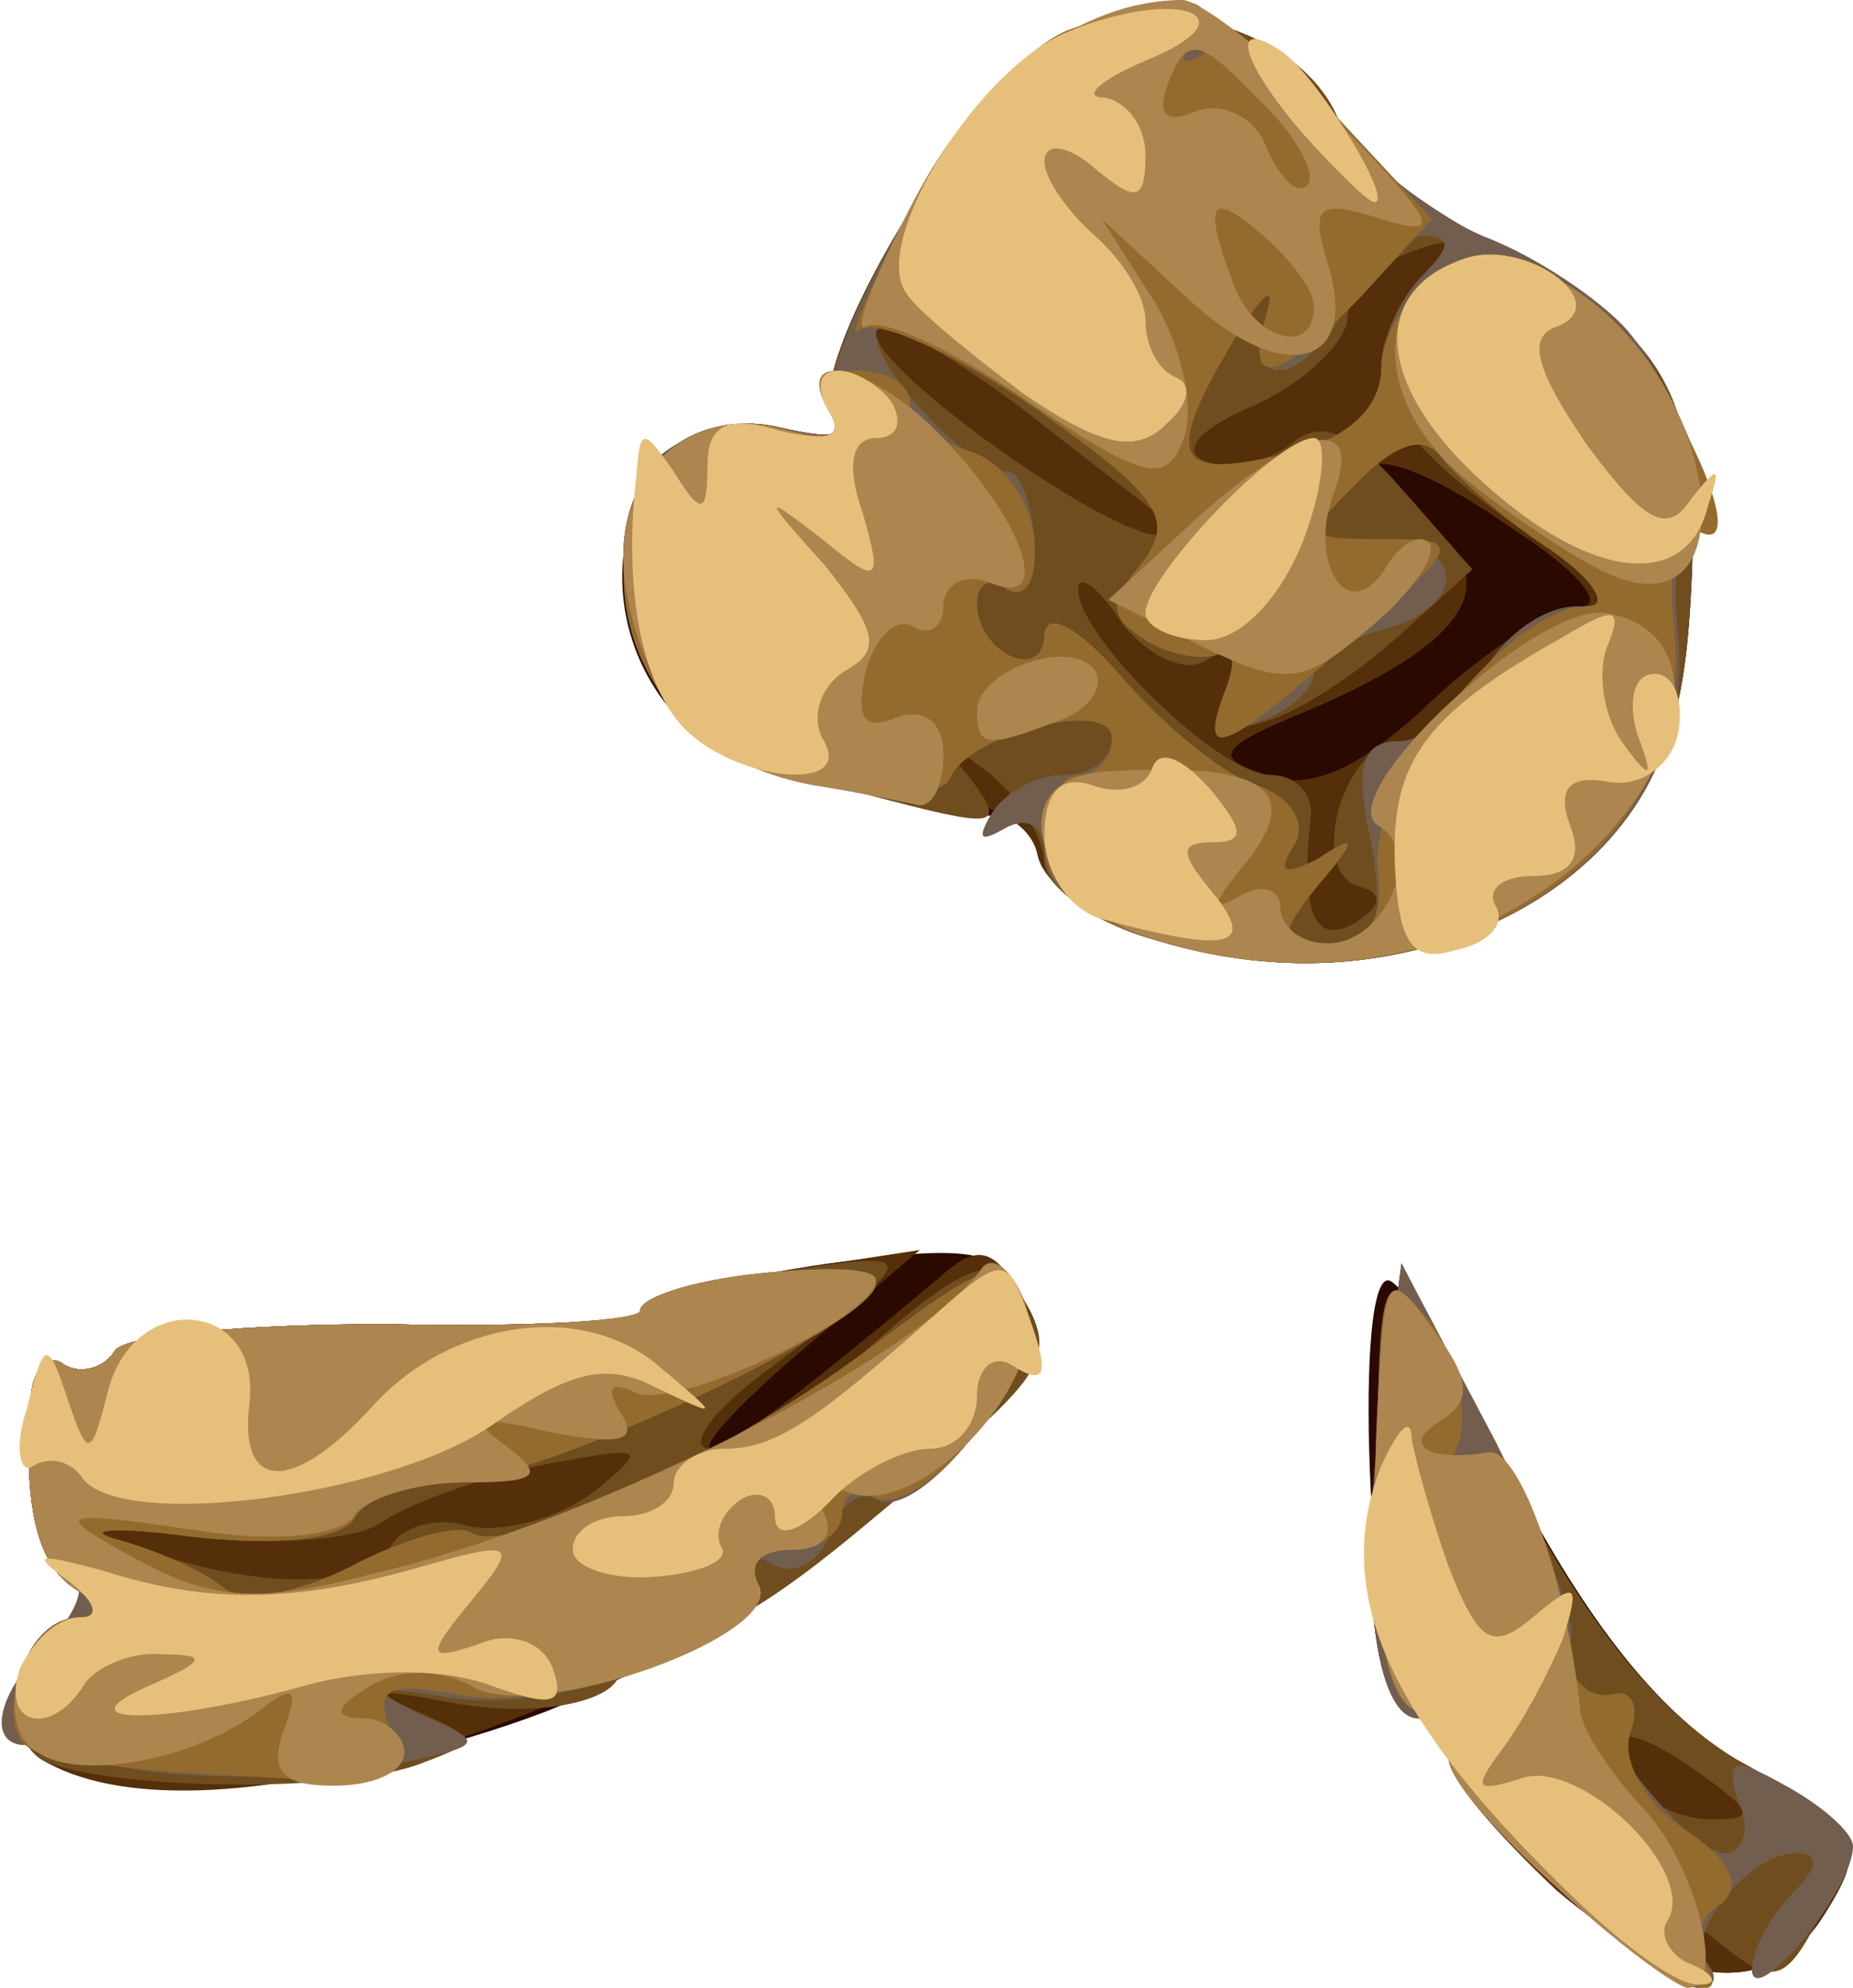 <!DOCTYPE svg PUBLIC "-//W3C//DTD SVG 20010904//EN" "http://www.w3.org/TR/2001/REC-SVG-20010904/DTD/svg10.dtd">
<svg version="1.0" xmlns="http://www.w3.org/2000/svg" width="55px" height="59px" viewBox="0 0 55 59" preserveAspectRatio="xMidYMid meet">
 <g id="layer101" fill="#290900" stroke="none">
  <path d="M46.2 56.1 c-1.7 -1.6 -3.2 -3.3 -3.2 -3.9 0 -0.6 -0.5 -1.2 -1.1 -1.4 -1.2 -0.4 -1.8 -12.8 -0.7 -12.8 0.4 0 2.1 2.7 3.8 6.1 2.1 4 4.2 6.7 6.5 8.1 3.8 2.1 4 2.5 2.6 4.7 -1.6 2.5 -4.5 2.1 -7.9 -0.8z"/>
  <path d="M1.2 52.2 c-1.4 -1 -0.6 -4.2 1.2 -4.2 0.8 0 0.8 -0.2 -0.1 -0.8 -1.2 -0.7 -1.6 -2.5 -1.4 -5.5 0 -1 0.5 -1.6 1 -1.2 0.5 0.3 1.2 0.1 1.5 -0.4 0.3 -0.5 4 -0.8 8.1 -0.8 4.1 0.1 7.6 -0.1 7.8 -0.4 0.1 -0.4 2.5 -1 5.3 -1.4 4.4 -0.6 5.2 -0.4 5.8 1.2 1 2.5 -6.9 9.2 -14.2 12.1 -5.8 2.2 -12.6 2.8 -15 1.4z"/>
  <path d="M34.3 27.9 c-1.8 -0.5 -3.3 -1.6 -3.3 -2.4 0 -0.8 -0.3 -1.4 -0.7 -1.3 -1.7 0.3 -8.8 -1.6 -10 -2.7 -3.6 -3.6 -1.5 -9.9 2.9 -8.8 1.3 0.3 2 0.3 1.6 -0.2 -1.3 -1.3 4.3 -10.6 7.1 -11.6 2.9 -1.2 6.8 0.2 7.8 2.6 0.3 0.9 2.2 2.4 4.2 3.5 5.5 2.8 6.6 4.5 6.3 10.4 -0.2 4.1 -0.8 5.6 -3 7.9 -3.2 3.1 -8 4.1 -12.9 2.6z"/>
</g>
 <g id="layer102" fill="#542f09" stroke="none">
  <path d="M46.2 56.1 c-1.7 -1.6 -3.2 -3.4 -3.2 -4 0 -0.6 -0.4 -1.1 -0.9 -1.1 -1.3 0 -1.8 -4.2 -1.1 -9.1 l0.6 -4.4 3.2 6.3 c2.2 4.3 4.4 7 6.7 8.4 3.8 2.1 4 2.5 2.6 4.7 -1.6 2.5 -4.5 2.1 -7.9 -0.8z"/>
  <path d="M1.2 52.2 c-1.4 -1 -0.6 -4.2 1.2 -4.2 0.8 0 0.8 -0.2 -0.1 -0.8 -1.2 -0.7 -1.6 -2.5 -1.4 -5.5 0 -1 0.5 -1.6 1 -1.2 0.5 0.3 1.2 0.1 1.5 -0.4 0.3 -0.5 4 -0.8 8.1 -0.8 4.1 0.1 7.6 -0.1 7.8 -0.4 0.1 -0.3 2 -0.9 4.1 -1.2 l3.9 -0.6 -3.4 2.9 c-1.9 1.6 -3.1 2.9 -2.8 3 0.5 0 2.5 -1.5 6.8 -5.1 1 -0.9 1.5 -0.9 2.2 0.2 1.4 2.2 1.2 2.5 -3.8 6.6 -8 6.6 -20.6 10.3 -25.1 7.5z"/>
  <path d="M34.3 27.9 c-1.7 -0.5 -3.3 -1.6 -3.5 -2.5 -0.2 -1.1 -1.7 -1.8 -4.6 -2 -4.9 -0.5 -6.9 -2 -7.6 -5.8 -0.6 -3.3 1.6 -5.6 4.6 -4.9 1.3 0.3 2 0.3 1.6 -0.2 -1.3 -1.3 4.3 -10.6 7.1 -11.6 2.9 -1.2 6.8 0.2 7.8 2.6 0.3 0.9 2.2 2.4 4.2 3.5 5.5 2.8 6.6 4.5 6.3 10.4 -0.2 4.1 -0.8 5.6 -3 7.9 -3.1 3.1 -8 4.1 -12.9 2.6z m12.6 -9.9 c0.8 0 -0.1 -1.1 -2 -2.3 -3.5 -2.5 -5.8 -2.6 -2.5 -0.1 2.3 1.7 1.1 3.5 -3.6 5.5 -2.7 1.1 -2.8 1.4 -1.2 1.9 1.3 0.5 2.8 -0.2 4.9 -2.2 1.6 -1.5 3.6 -2.8 4.4 -2.8z"/>
</g>
 <g id="layer103" fill="#6f4d1e" stroke="none">
  <path d="M46.3 56.1 c-1.8 -1.6 -3.3 -3.4 -3.3 -4 0 -0.6 -0.4 -1.1 -0.9 -1.1 -1.3 0 -1.8 -4.2 -1.1 -9.1 l0.6 -4.4 3.2 6.3 c2.2 4.3 4.4 7 6.7 8.4 3.9 2.2 3.9 2.2 2.4 4.9 -0.9 1.7 -1.3 1.8 -2.7 0.7 -1.2 -1 -1.4 -1 -0.8 0 1.3 2.1 -0.8 1.3 -4.1 -1.7z m4.1 -3.5 c-2.1 -1.5 -3 -1.4 -1.9 0.3 0.3 0.6 1.4 1.1 2.3 1.1 1.3 0 1.3 -0.2 -0.4 -1.4z"/>
  <path d="M1.2 52.2 c-1.4 -1 -0.6 -4.2 1.2 -4.2 0.8 0 0.8 -0.2 -0.1 -0.8 -1.2 -0.7 -1.6 -2.5 -1.4 -5.5 0 -1 0.5 -1.6 1 -1.2 0.5 0.3 1.2 0.1 1.5 -0.4 0.3 -0.5 4 -0.8 8.1 -0.8 4.1 0.1 7.6 -0.1 7.8 -0.4 0.1 -0.3 2 -0.9 4.1 -1.2 4.1 -0.6 4 -0.5 -0.8 3.1 -1.6 1.2 -2.2 2.2 -1.5 2.2 0.8 0 3 -1.4 4.8 -3.1 2.6 -2.3 3.6 -2.7 4.2 -1.7 1.4 2.1 1.2 2.4 -4.1 6.8 -3.8 3.2 -5.5 4 -7.2 3.5 -1.6 -0.4 -1.9 -0.3 -1 0.3 1.9 1.3 -1.1 2.4 -4.6 1.7 -2.1 -0.4 -2.2 -0.3 -0.8 0.3 1.8 0.8 1.8 0.9 0.2 1.5 -2.4 1 -9.8 0.8 -11.4 -0.1z m10.4 -6.3 c0.3 -0.6 1.4 -0.9 2.3 -0.6 1 0.2 2.6 -0.2 3.7 -1 1.7 -1.4 1.6 -1.4 -1.6 -0.8 -1.9 0.4 -4 1.2 -4.7 1.7 -0.7 0.5 -3.2 0.7 -5.5 0.4 -3.1 -0.4 -3.6 -0.3 -1.8 0.3 3.6 1.3 6.8 1.3 7.6 0z"/>
  <path d="M34.3 27.9 c-1.8 -0.5 -3.3 -1.6 -3.3 -2.3 0 -0.7 -0.8 -2 -1.7 -2.7 -1.6 -1.2 -1.7 -1.2 -0.5 0.2 1.1 1.5 0.8 1.5 -3 0.5 -5.1 -1.3 -6.6 -2.5 -7.2 -6 -0.6 -3.3 1.6 -5.6 4.6 -4.9 1.3 0.3 2 0.3 1.6 -0.2 -1.3 -1.3 4.3 -10.6 7.1 -11.6 2.9 -1.2 6.8 0.2 7.8 2.6 0.3 0.9 2.2 2.4 4.2 3.5 5.5 2.8 6.6 4.5 6.3 10.4 -0.2 4.1 -0.8 5.6 -3 7.9 -3.2 3.1 -8 4.1 -12.9 2.6z m6 -1.6 c-1.5 -0.5 -0.4 -4.3 1.3 -4.3 0.7 0 1.8 -0.9 2.4 -2 0.6 -1.1 1.8 -2 2.8 -2 1.2 0 1 -0.4 -0.8 -1.7 -3.7 -2.5 -5 -4 -5 -5.5 0 -0.8 0.6 -2 1.3 -2.7 1 -1 0.9 -1.1 -0.5 -0.6 -1 0.4 -1.8 1.3 -1.8 1.9 0 0.7 -1.2 1.9 -2.7 2.6 -1.7 0.7 -2.3 1.4 -1.5 1.7 0.7 0.3 1.8 0 2.5 -0.5 0.9 -0.8 1.8 -0.4 3.3 1.3 l2.1 2.4 -2.1 1.9 c-3 2.7 -6 3.7 -5.2 1.7 0.4 -1.1 0.2 -1.4 -0.6 -0.9 -0.6 0.4 -1.7 -0.1 -2.5 -1.1 -0.7 -1.1 -1.3 -1.5 -1.3 -1 0 1.4 4.2 5.5 5.7 5.5 0.8 0 1.3 0.6 1.2 1.3 -0.3 2.7 0.1 3.8 1.3 3.1 0.8 -0.5 0.9 -0.9 0.1 -1.1z m-5.4 -10.6 c-0.2 -0.2 -2.3 -1.8 -4.6 -3.6 -2.4 -1.8 -4.3 -2.8 -4.3 -2.2 0 1.1 6.7 5.9 8.4 6 0.5 0.1 0.7 0 0.5 -0.2z"/>
</g>
 <g id="layer104" fill="#725e4e" stroke="none">
  <path d="M46.3 56.1 c-1.8 -1.6 -3.3 -3.4 -3.3 -4 0 -0.6 -0.4 -1.1 -0.9 -1.1 -1.3 0 -1.8 -4.2 -1.1 -9.1 l0.6 -4.4 2.8 5.3 c1.5 3 2.5 5.6 2.2 5.9 -0.7 0.8 3.3 6.3 4.6 6.3 0.5 0 0.8 -0.7 0.4 -1.5 -0.4 -1.3 -0.2 -1.4 1.4 -0.5 1.1 0.6 2 1.4 2 1.8 0 1.3 -2.9 4.8 -3 3.7 0 -0.6 0.5 -1.6 1.2 -2.3 0.8 -0.8 0.8 -1.2 0.1 -1.2 -1.4 0 -3.4 2.5 -2.6 3.3 0.3 0.4 0.2 0.7 -0.3 0.7 -0.5 0 -2.4 -1.3 -4.1 -2.9z"/>
  <path d="M2.6 51.8 c0.3 -0.4 -0.2 -0.5 -1 -0.2 -2 0.8 -2.1 -1 -0.1 -2.9 0.8 -0.9 1.1 -1.7 0.6 -1.9 -1 -0.3 -1.4 -2.2 -1.2 -5.1 0 -1 0.5 -1.6 1 -1.2 0.5 0.3 1.2 0.1 1.5 -0.4 0.3 -0.5 4 -0.8 8.1 -0.8 4.1 0.1 7.5 -0.1 7.5 -0.4 0 -0.4 1.6 -0.9 3.5 -1.1 1.9 -0.2 3.5 -0.1 3.5 0.3 0 1.2 -10.2 5.9 -12.6 5.9 -1.3 0 -2.6 0.5 -2.9 1.1 -0.4 0.6 -2.4 0.8 -4.9 0.5 -2.2 -0.3 -3.2 -0.2 -2.1 0.1 1.1 0.3 2.5 0.9 3.1 1.4 0.6 0.5 2.2 0.2 3.8 -0.6 1.5 -0.8 3.2 -1.3 3.6 -1 1.2 0.7 7.8 -2.4 12.1 -5.7 3.2 -2.4 3.8 -2.6 4.3 -1.1 0.7 1.7 -3.1 6.6 -4.4 5.8 -0.5 -0.3 -1.1 0.2 -1.4 1.1 -0.3 0.8 -1.1 1.2 -1.7 0.8 -0.8 -0.4 -0.9 -0.3 -0.5 0.4 0.9 1.6 -5.4 4.1 -9 3.6 -2.4 -0.4 -2.5 -0.3 -0.9 0.5 1.9 0.8 1.9 0.9 -0.5 1.4 -3.6 0.8 -10 0.4 -9.4 -0.5z"/>
  <path d="M34.3 27.9 c-1.9 -0.5 -3.3 -1.6 -3.3 -2.5 0 -0.9 -0.5 -1.2 -1.2 -0.8 -0.7 0.4 -0.8 0.3 -0.4 -0.4 0.4 -0.7 1.4 -1.2 2.2 -1.2 0.8 0 1.4 -0.5 1.4 -1.1 0 -1.2 -4.3 -0.1 -4.8 1.2 -0.5 1.1 -6.4 -0.1 -7.9 -1.7 -1.9 -1.9 -2.3 -6.2 -0.8 -7.8 0.9 -0.8 2.4 -1.2 3.7 -0.9 1.3 0.3 2 0.3 1.6 -0.2 -1.2 -1.3 4.3 -10.6 6.9 -11.6 3.2 -1.2 4.6 -1.1 3.8 0.1 -0.3 0.5 0 0.7 0.9 0.4 0.9 -0.3 2.1 0.4 3.1 1.9 0.9 1.4 2.9 3 4.5 3.7 1.6 0.6 3.5 1.9 4.3 2.8 1.7 2 3.3 6.7 2 5.9 -0.4 -0.3 -0.7 1.1 -0.5 3.1 0.7 6.9 -7.4 11.6 -15.5 9.1z m6.4 -2.9 c-0.5 -2.2 -0.3 -3 0.8 -3 0.8 0 1.9 -0.9 2.5 -2 0.6 -1.1 1.8 -2 2.8 -2 1.2 0 1 -0.4 -0.8 -1.7 -1.4 -0.9 -2.8 -2.2 -3.2 -2.7 -0.5 -0.7 -1.3 -0.5 -2.5 0.7 -1.6 1.6 -1.6 1.7 0.5 1.7 2.7 0 2.9 2 0.2 2.7 -1.1 0.3 -2 0.9 -2 1.3 0 0.4 -0.7 1.1 -1.6 1.4 -1.2 0.5 -1.5 0.2 -1 -0.9 0.3 -0.9 0.2 -1.4 -0.2 -1.1 -0.4 0.2 -1.4 0.1 -2.2 -0.4 -1.1 -0.7 -1.1 -1.1 -0.1 -2.3 1 -1.3 0.5 -2 -3.3 -4.7 -2.6 -1.7 -4.6 -2.7 -4.6 -2.1 0 1.1 2.8 4.1 3.9 4.1 0.4 0 0.7 0.9 0.8 2 0.1 1.1 -0.2 1.8 -0.8 1.5 -0.5 -0.4 -0.9 -0.2 -0.9 0.4 0 1.5 2 2.4 2 0.9 0.1 -0.7 1.1 -0.1 2.3 1.3 1.2 1.4 3 2.9 4 3.2 1.1 0.4 1.5 1.2 1.1 1.8 -0.5 0.8 -0.3 0.9 0.7 0.4 1.2 -0.8 1.2 -0.6 0 0.8 -1.2 1.5 -1.1 1.7 0.4 1.7 1.4 0 1.6 -0.6 1.2 -3z m-1.9 -11.6 c1.2 -0.4 2.2 -1.4 2.2 -2.3 0 -0.9 0.5 -2.2 1.2 -2.9 0.9 -0.9 0.9 -1.2 0 -1.2 -0.6 0 -1.6 0.9 -2.2 2 -1.3 2.5 -3.1 2.7 -2.4 0.3 0.3 -1 -0.2 -0.7 -1 0.7 -2.5 4 -2.2 4.5 2.2 3.4z"/>
</g>
 <g id="layer105" fill="#946b2e" stroke="none">
  <path d="M46.3 56.1 c-1.8 -1.6 -3.3 -3.3 -3.3 -3.9 0 -0.6 -0.4 -1.2 -0.9 -1.4 -1.1 -0.3 -1.5 -3.5 -1.2 -9.3 0.1 -3.7 0.3 -3.8 1.6 -2.2 0.7 1.1 1.1 2.6 0.8 3.5 -0.4 0.9 -0.2 1.3 0.5 0.8 1 -0.6 2.6 2.4 2.7 5.4 0.1 0.8 0.6 1.4 1.3 1.3 0.6 -0.2 0.9 0.3 0.6 1.1 -0.3 0.8 0.4 2.1 1.6 2.9 1.4 0.9 1.7 1.7 1.1 2.2 -0.6 0.3 -0.9 1.1 -0.6 1.6 1.2 1.8 -1.1 0.8 -4.2 -2z"/>
  <path d="M0.9 51.9 c-1.2 -0.7 -0.1 -3.9 1.5 -3.9 0.8 0 0.8 -0.2 -0.1 -0.8 -1.2 -0.7 -1.6 -2.5 -1.4 -5.5 0 -1 0.5 -1.6 1 -1.2 0.5 0.3 1.2 0.1 1.5 -0.4 0.3 -0.5 4 -0.8 8.1 -0.8 4.1 0.1 7.5 -0.1 7.5 -0.4 0 -0.4 1.6 -0.9 3.5 -1.1 1.9 -0.2 3.5 -0.1 3.5 0.3 0 1.2 -10.2 5.9 -12.6 5.9 -1.3 0 -2.6 0.5 -2.9 1.1 -0.4 0.6 -2.4 0.8 -4.9 0.5 -2.2 -0.3 -3.2 -0.2 -2.1 0.1 1.1 0.3 2.5 0.9 3.1 1.4 0.6 0.5 2.2 0.2 3.8 -0.6 1.5 -0.8 3.2 -1.3 3.6 -1 1.2 0.7 7.8 -2.4 12.1 -5.7 3.2 -2.4 3.8 -2.6 4.3 -1.1 0.7 1.8 -3.1 6.6 -4.5 5.7 -0.5 -0.3 -0.9 0 -0.9 0.5 0 0.6 -0.7 1.1 -1.6 1.1 -0.8 0 -1.2 0.4 -0.9 1 0.9 1.4 -5.8 3.9 -8.9 3.3 -2.1 -0.4 -2.5 -0.2 -2 1.1 0.5 1.4 -0.1 1.6 -4.6 1.3 -2.8 -0.1 -5.6 -0.5 -6.1 -0.8z"/>
  <path d="M34.3 27.9 c-2.3 -0.7 -3.3 -1.6 -3.3 -2.9 0 -1.1 0.5 -2 1 -2 0.6 0 1 -0.5 1 -1.1 0 -1.2 -4.3 -0.1 -4.8 1.2 -0.5 1.1 -6.4 -0.1 -7.9 -1.7 -3.5 -3.5 -1.5 -9.8 2.8 -8.7 1.5 0.4 2 0.3 1.5 -0.5 -0.4 -0.7 -0.1 -1.2 0.8 -1.2 0.9 0 1.6 0.4 1.6 0.9 0 0.5 0.8 1.2 1.8 1.5 1 0.3 1.8 1.5 1.9 2.6 0.1 1.1 -0.2 1.8 -0.8 1.5 -0.5 -0.4 -0.9 -0.2 -0.9 0.4 0 1.5 2 2.4 2 0.9 0.1 -0.7 1.1 -0.1 2.3 1.3 1.2 1.4 3 2.9 4 3.2 1.1 0.4 1.5 1.2 1.1 1.8 -0.5 0.8 -0.3 0.9 0.7 0.4 1.2 -0.8 1.2 -0.6 0 0.8 -1.2 1.5 -1.1 1.7 0.3 1.7 1.2 0 1.7 -0.7 1.5 -2.2 -0.3 -2.5 3.9 -7.8 6.2 -7.8 0.7 0 0.2 -0.8 -1.1 -1.7 -1.4 -0.9 -2.8 -2.2 -3.2 -2.7 -0.5 -0.7 -1.3 -0.5 -2.5 0.7 -1.6 1.6 -1.6 1.7 0.7 1.7 2.5 0 2.4 0.1 -0.9 3 -3.8 3.4 -4.6 3.7 -3.7 1.4 0.3 -0.8 0.2 -1.3 -0.2 -1 -0.4 0.2 -1.4 0.1 -2.2 -0.4 -1.1 -0.7 -1.1 -1.1 -0.1 -2.3 1 -1.3 0.5 -2 -3.2 -4.6 -2.5 -1.7 -4.8 -2.7 -5.2 -2.3 -0.4 0.4 0.3 -1.2 1.5 -3.6 1.3 -2.4 3.4 -4.8 4.7 -5.3 3.3 -1.2 4.6 -1.1 3.7 0.3 -0.5 0.7 -0.3 0.8 0.5 0.3 0.8 -0.4 2.3 0.3 3.9 2.1 l2.7 2.9 -2.1 2.3 c-2.5 2.6 -3.5 2.8 -2.8 0.5 0.3 -1 -0.2 -0.5 -1.1 1 -2 3.4 -1.6 4 1.9 3.1 1.6 -0.4 2.6 -1.3 2.6 -2.5 0 -1 0.9 -2.3 1.9 -2.9 1.6 -0.8 2.5 -0.5 4.5 1.2 2.4 2.2 4.8 7.7 2.9 6.5 -0.6 -0.4 -0.8 0.9 -0.6 3.1 0.7 6.9 -7.3 11.6 -15.4 9.1z"/>
</g>
 <g id="layer106" fill="#ac854f" stroke="none">
  <path d="M46.3 56.1 c-1.8 -1.6 -3.3 -3.3 -3.3 -3.9 0 -0.6 -0.4 -1.2 -0.9 -1.4 -1.1 -0.3 -1.5 -3.5 -1.2 -9.3 0.2 -3.7 0.3 -3.9 1.6 -2.1 1.2 1.6 1.2 2.2 0.2 2.8 -1.1 0.7 -0.3 1.2 1.5 0.9 0.9 -0.1 2.3 3.8 2.7 7.6 0 0.6 0.9 1.9 1.8 2.9 1.6 1.6 2.6 5.4 1.4 5.4 -0.3 0 -2.1 -1.3 -3.8 -2.9z"/>
  <path d="M1.1 52 c-1.4 -0.8 -0.4 -4 1.3 -4 0.8 0 0.8 -0.2 -0.1 -0.8 -1.2 -0.7 -1.6 -2.5 -1.4 -5.5 0 -1 0.5 -1.6 1 -1.2 0.5 0.3 1.2 0.1 1.5 -0.4 0.3 -0.5 4 -0.8 8.1 -0.8 4.1 0.1 7.5 -0.1 7.5 -0.4 0 -0.4 1.6 -0.9 3.5 -1.1 1.9 -0.2 3.5 -0.2 3.5 0.2 0 1.1 -6.2 4 -7.2 3.3 -0.7 -0.3 -0.8 -0.1 -0.4 0.6 0.6 0.9 0 1 -2.1 0.6 -2.1 -0.5 -2.4 -0.4 -1.3 0.4 1.2 0.9 1 1.1 -1.2 1.1 -1.5 0 -3 0.5 -3.3 1 -0.4 0.6 -2.4 0.8 -4.8 0.4 -4.1 -0.6 -4.2 -0.5 -1.6 0.9 2.2 1.2 3.6 1.3 7 0.4 6.5 -1.5 16.1 -6.4 18 -9 0.3 -0.5 0.9 -0.1 1.3 0.9 0.9 2.2 -3 6.5 -5.2 5.7 -1 -0.4 -1.3 -0.2 -0.8 0.5 0.4 0.7 0.1 1.2 -0.9 1.2 -0.9 0 -1.3 0.4 -1 1 0.9 1.5 -6.4 4.1 -8.4 3.1 -1 -0.6 -2.3 -0.6 -3.2 0 -1 0.6 -1 0.9 -0.1 0.9 0.6 0 1.2 0.5 1.2 1 0 0.6 -0.9 1 -2.1 1 -1.5 0 -1.9 -0.4 -1.5 -1.6 0.5 -1.3 0.3 -1.4 -0.6 -0.7 -1.9 1.5 -5.4 2.2 -6.7 1.3z"/>
  <path d="M34.3 27.9 c-3.6 -1.1 -4.7 -4.8 -1.5 -5 4.7 -0.3 6 0.5 4.1 2.8 -0.9 1.1 -1 1.4 -0.1 0.9 0.6 -0.4 1.2 -0.2 1.2 0.3 0 0.6 0.6 1.1 1.4 1.1 1.7 0 2.9 -2.7 1.5 -3.5 -1.4 -0.9 4.8 -6.7 6.8 -6.3 2.9 0.5 2.6 4.1 -0.5 7.1 -3.3 3.1 -8.1 4.1 -12.9 2.6z"/>
  <path d="M24.1 23.3 c-3.1 -0.6 -4.9 -2.4 -5.5 -5.7 -0.6 -3.2 1.6 -5.6 4.5 -4.9 1.5 0.4 2 0.3 1.5 -0.5 -1.1 -1.9 1.2 -1.4 3.2 0.6 2.6 2.6 3.5 5.3 1.6 4.5 -0.7 -0.3 -1.4 0 -1.4 0.7 0 0.6 -0.4 0.9 -0.9 0.6 -0.5 -0.3 -1.1 0.3 -1.4 1.3 -0.3 1.4 -0.1 1.8 0.9 1.4 0.8 -0.3 1.4 0.1 1.4 1.1 0 0.9 -0.3 1.5 -0.7 1.5 -0.5 -0.1 -1.9 -0.4 -3.2 -0.6z"/>
  <path d="M29 21.1 c0 -1.2 2.8 -2.2 3.5 -1.2 0.3 0.5 -0.2 1.2 -1.1 1.5 -2.1 0.8 -2.4 0.8 -2.4 -0.3z"/>
  <path d="M35.7 19.2 l-2.8 -1.4 2.6 -2.4 c3 -2.7 5 -3.2 4.1 -0.8 -0.8 2.1 0.4 4 1.5 2.3 0.4 -0.7 1 -1.1 1.3 -0.8 0.3 0.3 -0.4 1.4 -1.7 2.5 -2 1.7 -2.5 1.8 -5 0.6z"/>
  <path d="M47.9 17.1 c-0.8 -0.3 -2.8 -1.6 -4.3 -2.8 -4.5 -3.6 -1.4 -8.9 3.3 -5.6 4.2 2.9 5 10 1 8.4z"/>
  <path d="M30.5 11.9 c-2.2 -1.5 -4.3 -2.5 -4.8 -2.2 -0.4 0.2 0.2 -1.4 1.4 -3.7 1.9 -3.7 5 -6 8 -6 0.5 0 2.6 1.6 4.6 3.6 2.9 3 3.2 3.5 1.3 2.9 -1.9 -0.6 -2.1 -0.4 -1.6 1.3 1 3.1 -1.3 3.7 -4.1 1.1 l-2.6 -2.4 1.6 2.5 c0.8 1.4 1.2 3.2 0.8 4.1 -0.5 1.3 -1.2 1.1 -4.6 -1.2z m8.5 -2.8 c0 -0.5 -0.7 -1.4 -1.5 -2.1 -1.6 -1.4 -1.8 -1 -0.9 1.4 0.6 1.7 2.4 2.2 2.4 0.7z m-1.7 -6.2 c-1.7 -1.8 -2.1 -1.8 -2.6 -0.5 -0.4 1 -0.1 1.3 0.8 0.9 0.8 -0.3 1.8 0.2 2.1 1.1 0.4 0.9 0.9 1.4 1.2 1.1 0.3 -0.3 -0.3 -1.5 -1.5 -2.6z"/>
</g>
 <g id="layer107" fill="#e6c07a" stroke="none">
  <path d="M47 56.6 c-5.8 -5.5 -7.5 -9.3 -6 -13.1 0.5 -1.1 0.9 -1.5 0.9 -0.8 0.1 0.6 0.6 2.4 1.1 3.8 0.9 2.3 1.3 2.5 2.5 1.5 1.3 -1.1 1.4 -1 0.9 0.6 -0.4 1 -1.2 2.5 -1.8 3.3 -0.9 1.2 -0.8 1.3 0.5 0.9 1.7 -0.7 5.3 2.7 4.4 4.2 -0.3 0.4 0.1 1.1 0.7 1.3 0.7 0.3 0.8 0.6 0.3 0.6 -0.6 0.1 -2.1 -1 -3.5 -2.3z"/>
  <path d="M0.6 49.5 c0.4 -0.8 1.1 -1.5 1.8 -1.5 0.6 0 0.4 -0.5 -0.4 -1.1 -1.1 -0.8 -0.9 -0.8 1 -0.3 3.1 1 5.7 1 9.5 -0.1 2.8 -0.8 2.9 -0.7 1.5 1 -1.4 1.7 -1.3 1.8 0.2 1.3 0.9 -0.4 1.9 -0.1 2.2 0.7 0.4 1.1 0 1.2 -1.9 0.5 -1.4 -0.5 -3.7 -0.5 -5.7 0.1 -4.1 1.1 -7.1 1.1 -4.3 -0.1 1.6 -0.7 1.7 -0.9 0.3 -0.9 -0.9 -0.1 -2 0.4 -2.3 0.9 -1 1.6 -2.5 1.2 -1.9 -0.5z"/>
  <path d="M17 46 c0 -0.6 0.7 -1 1.5 -1 0.8 0 1.5 -0.4 1.5 -1 0 -0.5 0.7 -1 1.5 -1 1.5 0 2.7 -0.8 6.5 -4.2 1.6 -1.4 1.9 -1.5 2.4 -0.1 0.8 2.1 0.7 2.5 -0.4 1.8 -0.5 -0.3 -1 0.1 -1 0.9 0 0.9 -0.6 1.6 -1.4 1.6 -0.8 0 -2.2 0.7 -3 1.6 -0.9 0.9 -1.6 1.1 -1.6 0.4 0 -0.6 -0.5 -0.8 -1 -0.5 -0.6 0.4 -0.8 1 -0.6 1.4 0.3 0.4 -0.6 0.8 -2 0.9 -1.3 0.1 -2.4 -0.3 -2.4 -0.8z"/>
  <path d="M2.4 43.8 c-0.3 -0.4 -0.9 -0.6 -1.4 -0.3 -0.4 0.3 -0.6 -0.5 -0.2 -1.7 0.5 -2 0.6 -2.1 1.2 -0.3 0.6 1.8 0.7 1.8 1.2 -0.2 0.8 -3.1 4.6 -2.7 4.2 0.4 -0.3 2.6 1.3 2.6 3.6 0.1 2.3 -2.6 6.2 -3.2 8.5 -1.3 1.9 1.6 1.9 1.6 0 0.7 -1.5 -0.8 -2.6 -0.5 -4.9 1.1 -3 2.1 -11.2 3.2 -12.2 1.5z"/>
  <path d="M41.4 25.6 c-0.1 -3 0.9 -4.4 5 -6.7 1.5 -0.9 1.8 -0.9 1.3 0.3 -0.3 0.8 -0.1 2.1 0.5 2.9 0.8 1.1 0.9 1 0.4 -0.3 -0.3 -1 -0.1 -1.8 0.5 -1.8 0.6 0 0.9 0.8 0.7 1.8 -0.2 0.9 -1.1 1.6 -2.1 1.4 -1.1 -0.2 -1.5 0.2 -1.1 1.3 0.4 1 0 1.5 -1.1 1.5 -0.9 0 -1.4 0.4 -1.1 0.9 0.3 0.5 -0.2 1.1 -1.2 1.3 -1.3 0.4 -1.7 -0.2 -1.8 -2.6z"/>
  <path d="M32.8 27.3 c-1 -0.2 -1.8 -1.4 -1.8 -2.5 0 -1.3 0.5 -1.8 1.4 -1.5 0.8 0.3 1.6 0.1 1.8 -0.5 0.2 -0.6 0.9 -0.3 1.7 0.6 1 1.2 1.1 1.6 0.1 1.6 -1 0 -1 0.3 0 1.5 1.3 1.6 0.5 1.8 -3.2 0.8z"/>
  <path d="M20.2 21.5 c-1.2 -1.4 -1.7 -4.1 -1.3 -7.5 0.1 -1.3 0.2 -1.3 1.1 0 0.8 1.3 1 1.3 1 -0.2 0 -1.2 0.6 -1.5 2.2 -1 1.4 0.3 1.9 0.2 1.4 -0.6 -0.4 -0.7 -0.3 -1.2 0.3 -1.2 0.5 0 1.3 0.5 1.6 1 0.3 0.6 0.1 1 -0.5 1 -0.7 0 -0.9 0.8 -0.4 2.2 0.6 2.1 0.5 2.2 -1.2 0.8 -1.8 -1.4 -1.8 -1.3 0.1 0.8 1.5 1.9 1.7 2.5 0.6 3.1 -0.8 0.5 -1 1.4 -0.7 2 1.1 1.7 -2.7 1.3 -4.2 -0.4z"/>
  <path d="M34 18.2 c0 -1.1 3.9 -5.2 5 -5.2 0.4 0 0.3 1.4 -0.3 3 -0.7 1.8 -1.9 3 -2.9 3 -1 0 -1.8 -0.4 -1.8 -0.8z"/>
  <path d="M44 14.3 c-3.1 -2.8 -3.4 -5.6 -0.6 -6.6 1.8 -0.7 4.6 1.3 2.8 2 -0.9 0.3 -0.6 1.3 0.9 3.5 1.7 2.3 2.4 2.7 3.1 1.6 0.8 -1 0.9 -1 0.5 0.2 -0.6 2.5 -3.4 2.3 -6.7 -0.7z"/>
  <path d="M30.4 11.7 c-1.6 -1.2 -3.2 -2.5 -3.5 -3 -1.1 -1.5 2.2 -6.8 4.9 -7.8 3.3 -1.3 5.4 -0.4 2.2 0.9 -1.4 0.6 -1.9 1.1 -1.2 1.1 0.6 0.1 1.2 0.8 1.2 1.7 0 1.4 -0.3 1.4 -1.5 0.4 -0.8 -0.7 -1.5 -0.8 -1.5 -0.2 0 0.5 0.7 1.5 1.5 2.2 0.8 0.7 1.5 1.8 1.5 2.5 0 0.8 0.4 1.5 0.9 1.7 0.5 0.2 0.4 0.8 -0.3 1.4 -0.9 0.9 -2 0.6 -4.2 -0.9z"/>
  <path d="M38.7 4 c-1.9 -2.2 -2.2 -3.5 -0.7 -2.5 1 0.6 3.4 4.5 2.8 4.5 -0.2 0 -1.1 -0.9 -2.1 -2z"/>
</g>

</svg>